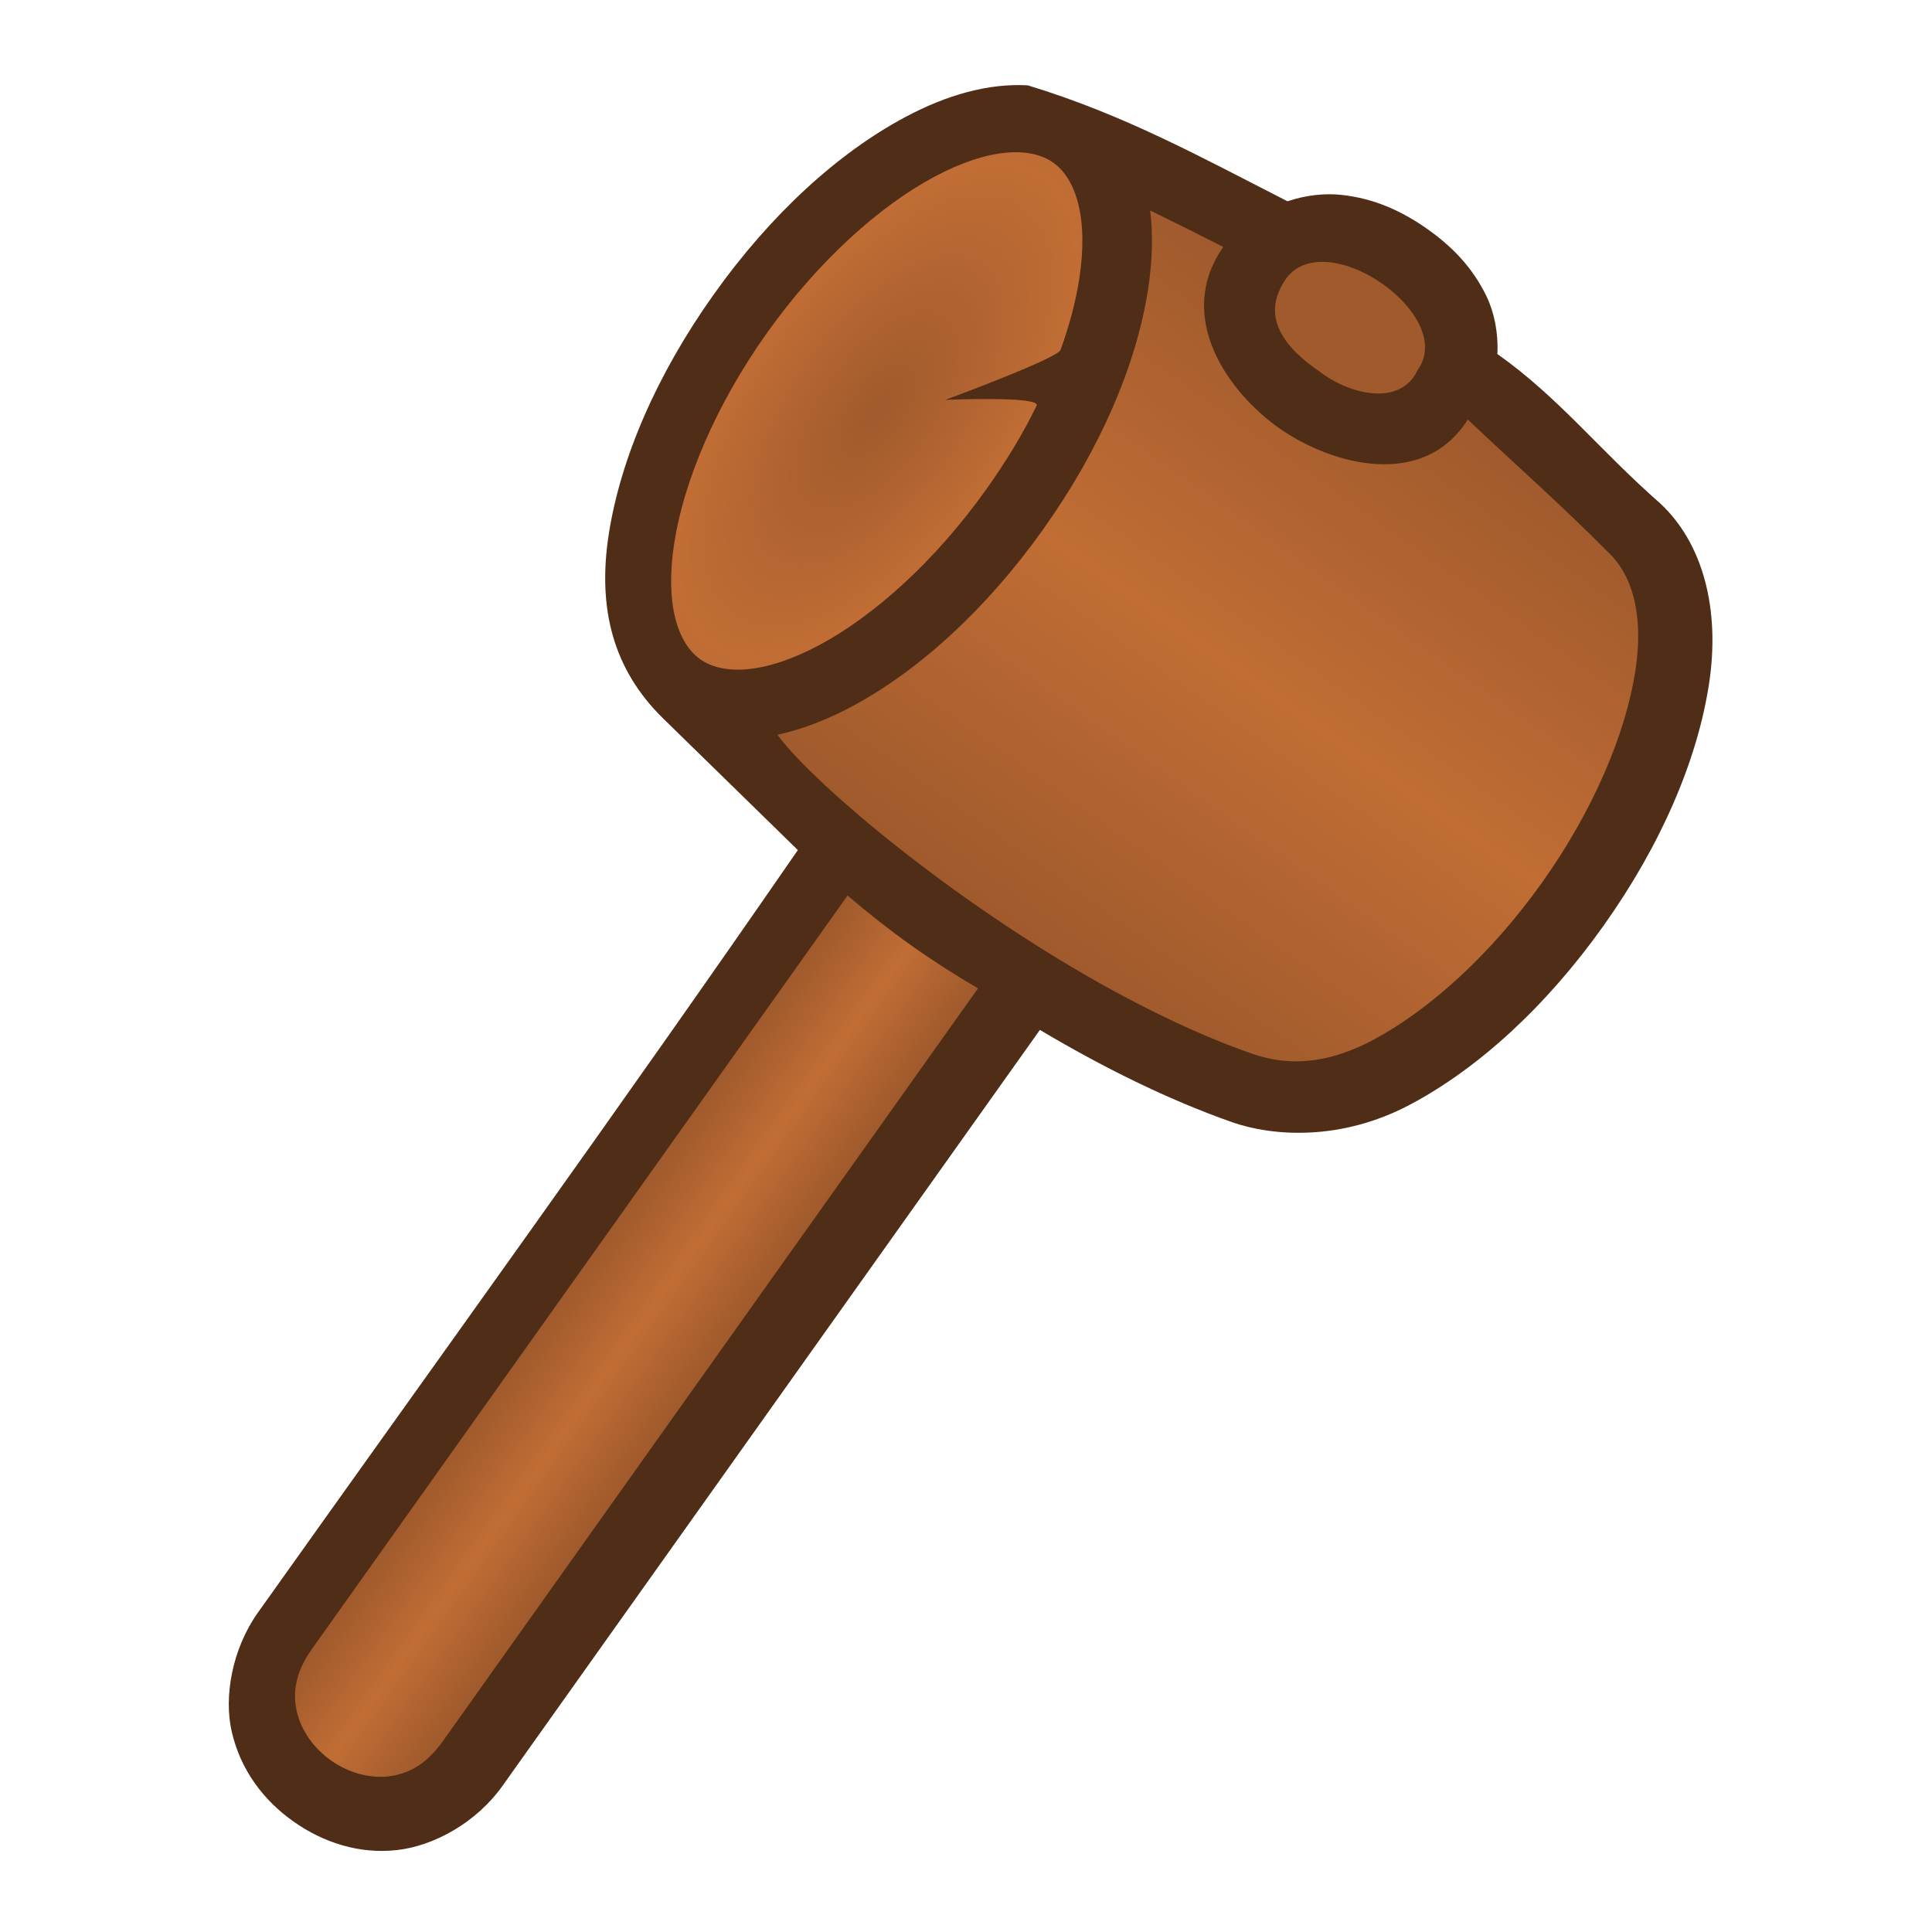 <svg height="500" viewBox="0 0 132.292 132.292" width="500" xmlns="http://www.w3.org/2000/svg" xmlns:xlink="http://www.w3.org/1999/xlink"><linearGradient id="a"><stop offset="0" stop-color="#a05a2c"/><stop offset=".5" stop-color="#c16d35"/><stop offset="1" stop-color="#a05a2c"/></linearGradient><linearGradient id="b" gradientUnits="userSpaceOnUse" x1="215.147" x2="215.147" xlink:href="#a" y1="-39.15" y2="7.083"/><linearGradient id="c" gradientUnits="userSpaceOnUse" x1="199.331" x2="210.296" xlink:href="#a" y1="11.997" y2="12.022"/><radialGradient id="d" cx="140.289" cy="-25.376" gradientTransform="matrix(0 -4.249 2.023 0 233.122 579.795)" gradientUnits="userSpaceOnUse" r="9.222" xlink:href="#a"/><g transform="matrix(.816 .578 -.578 .816 -97.684 -63.684)"><path d="m734.922 43.117c.997 80.449.18 160.931.041 241.389-.019 11.667 5.406 22.946 12.27 29.062 7.565 6.744 16.878 9.721 26.404 9.721 9.527 0 18.846-2.971 26.076-9.4 7.23-6.429 12.682-17.672 12.701-29.346l.41-239.658c18.434-1.476 37.173-4.337 54.48-9.297l.045-.014.045-.016c10.186-2.978 25.496-11.942 34.738-30.391 8.896-17.758 13.938-40.838 13.982-66.467.044-25.63-4.919-48.71-13.76-66.482-8.932-17.956-22.667-29.025-37.309-30.996-21.203-2.219-37.12-7.189-56.715-7.189-2.924-4.619-6.885-8.309-10.809-10.49-7.61-4.231-15.318-5.46-22.982-5.402-7.664.058-15.352 1.437-22.865 5.639-3.663 2.049-7.438 5.297-10.4 9.398-25.035 3.645-47.352 6.114-72.084 14.342-8.65 5.427-15.664 14.143-21.084 24.959-8.832 17.629-13.863 40.593-13.906 66.127-.045 25.532 4.905 48.509 13.644 66.081s21.298 27.983 39.069 30.805z" fill="#502d16" transform="scale(.265)"/><path d="m199.331 11.997-.108 63.286c-.004 2.031.669 3.252 1.651 4.126.981.875 2.382 1.366 3.818 1.366s2.842-.491 3.829-1.367c.986-.877 1.665-2.1 1.668-4.131l.108-63.255c-3.835.332-7.105.324-10.966-.024z" fill="url(#c)"/><path d="m181.82-37.097c-1.916 0-4.194 1.717-6.084 5.49-1.89 3.773-3.164 9.274-3.174 15.371-.011 6.097 1.244 11.599 3.121 15.373 1.877 3.773 4.149 5.49 6.065 5.491 1.915 0 4.194-1.716 6.084-5.489 1.89-3.772 3.163-9.274 3.174-15.371.004-2.314-.153-4.544-.5-6.621-.125-.751-5.332 3.287-5.332 3.287s4.631-6.748 4.465-7.351c-.484-1.751-1.079-3.331-1.753-4.687-1.877-3.773-4.15-5.491-6.065-5.492z" fill="url(#d)"/><path d="m215.147-39.15c.316 5.703-5.841 7.922-10.134 7.949-4.345.028-10.326-2.084-10.358-7.914-1.68.242-3.494.525-5.528.856 1.162 1.277 2.175 2.822 3.022 4.526 2.308 4.64 3.631 10.76 3.619 17.5-.012 6.74-1.355 12.86-3.679 17.499-.853 1.701-1.87 3.246-3.035 4.522 4.856 1.667 24.97 3.1 39.107-.951 1.948-.57 4.36-1.793 6.269-5.603s3.185-9.337 3.196-15.461c.011-6.124-1.247-11.652-3.142-15.462s-4.239-5.337-6.249-5.604c-4.62-.804-8.711-1.23-13.087-1.857z" fill="url(#b)"/><path d="m204.965-43.354c-2.72.021-5.459 1.184-5.546 3.47-.006 3.332 2.814 3.959 5.544 3.922 2.444.109 5.953-1.136 5.423-4.0.004-2.289-2.699-3.413-5.421-3.392z" fill="#a05a2c"/></g></svg>